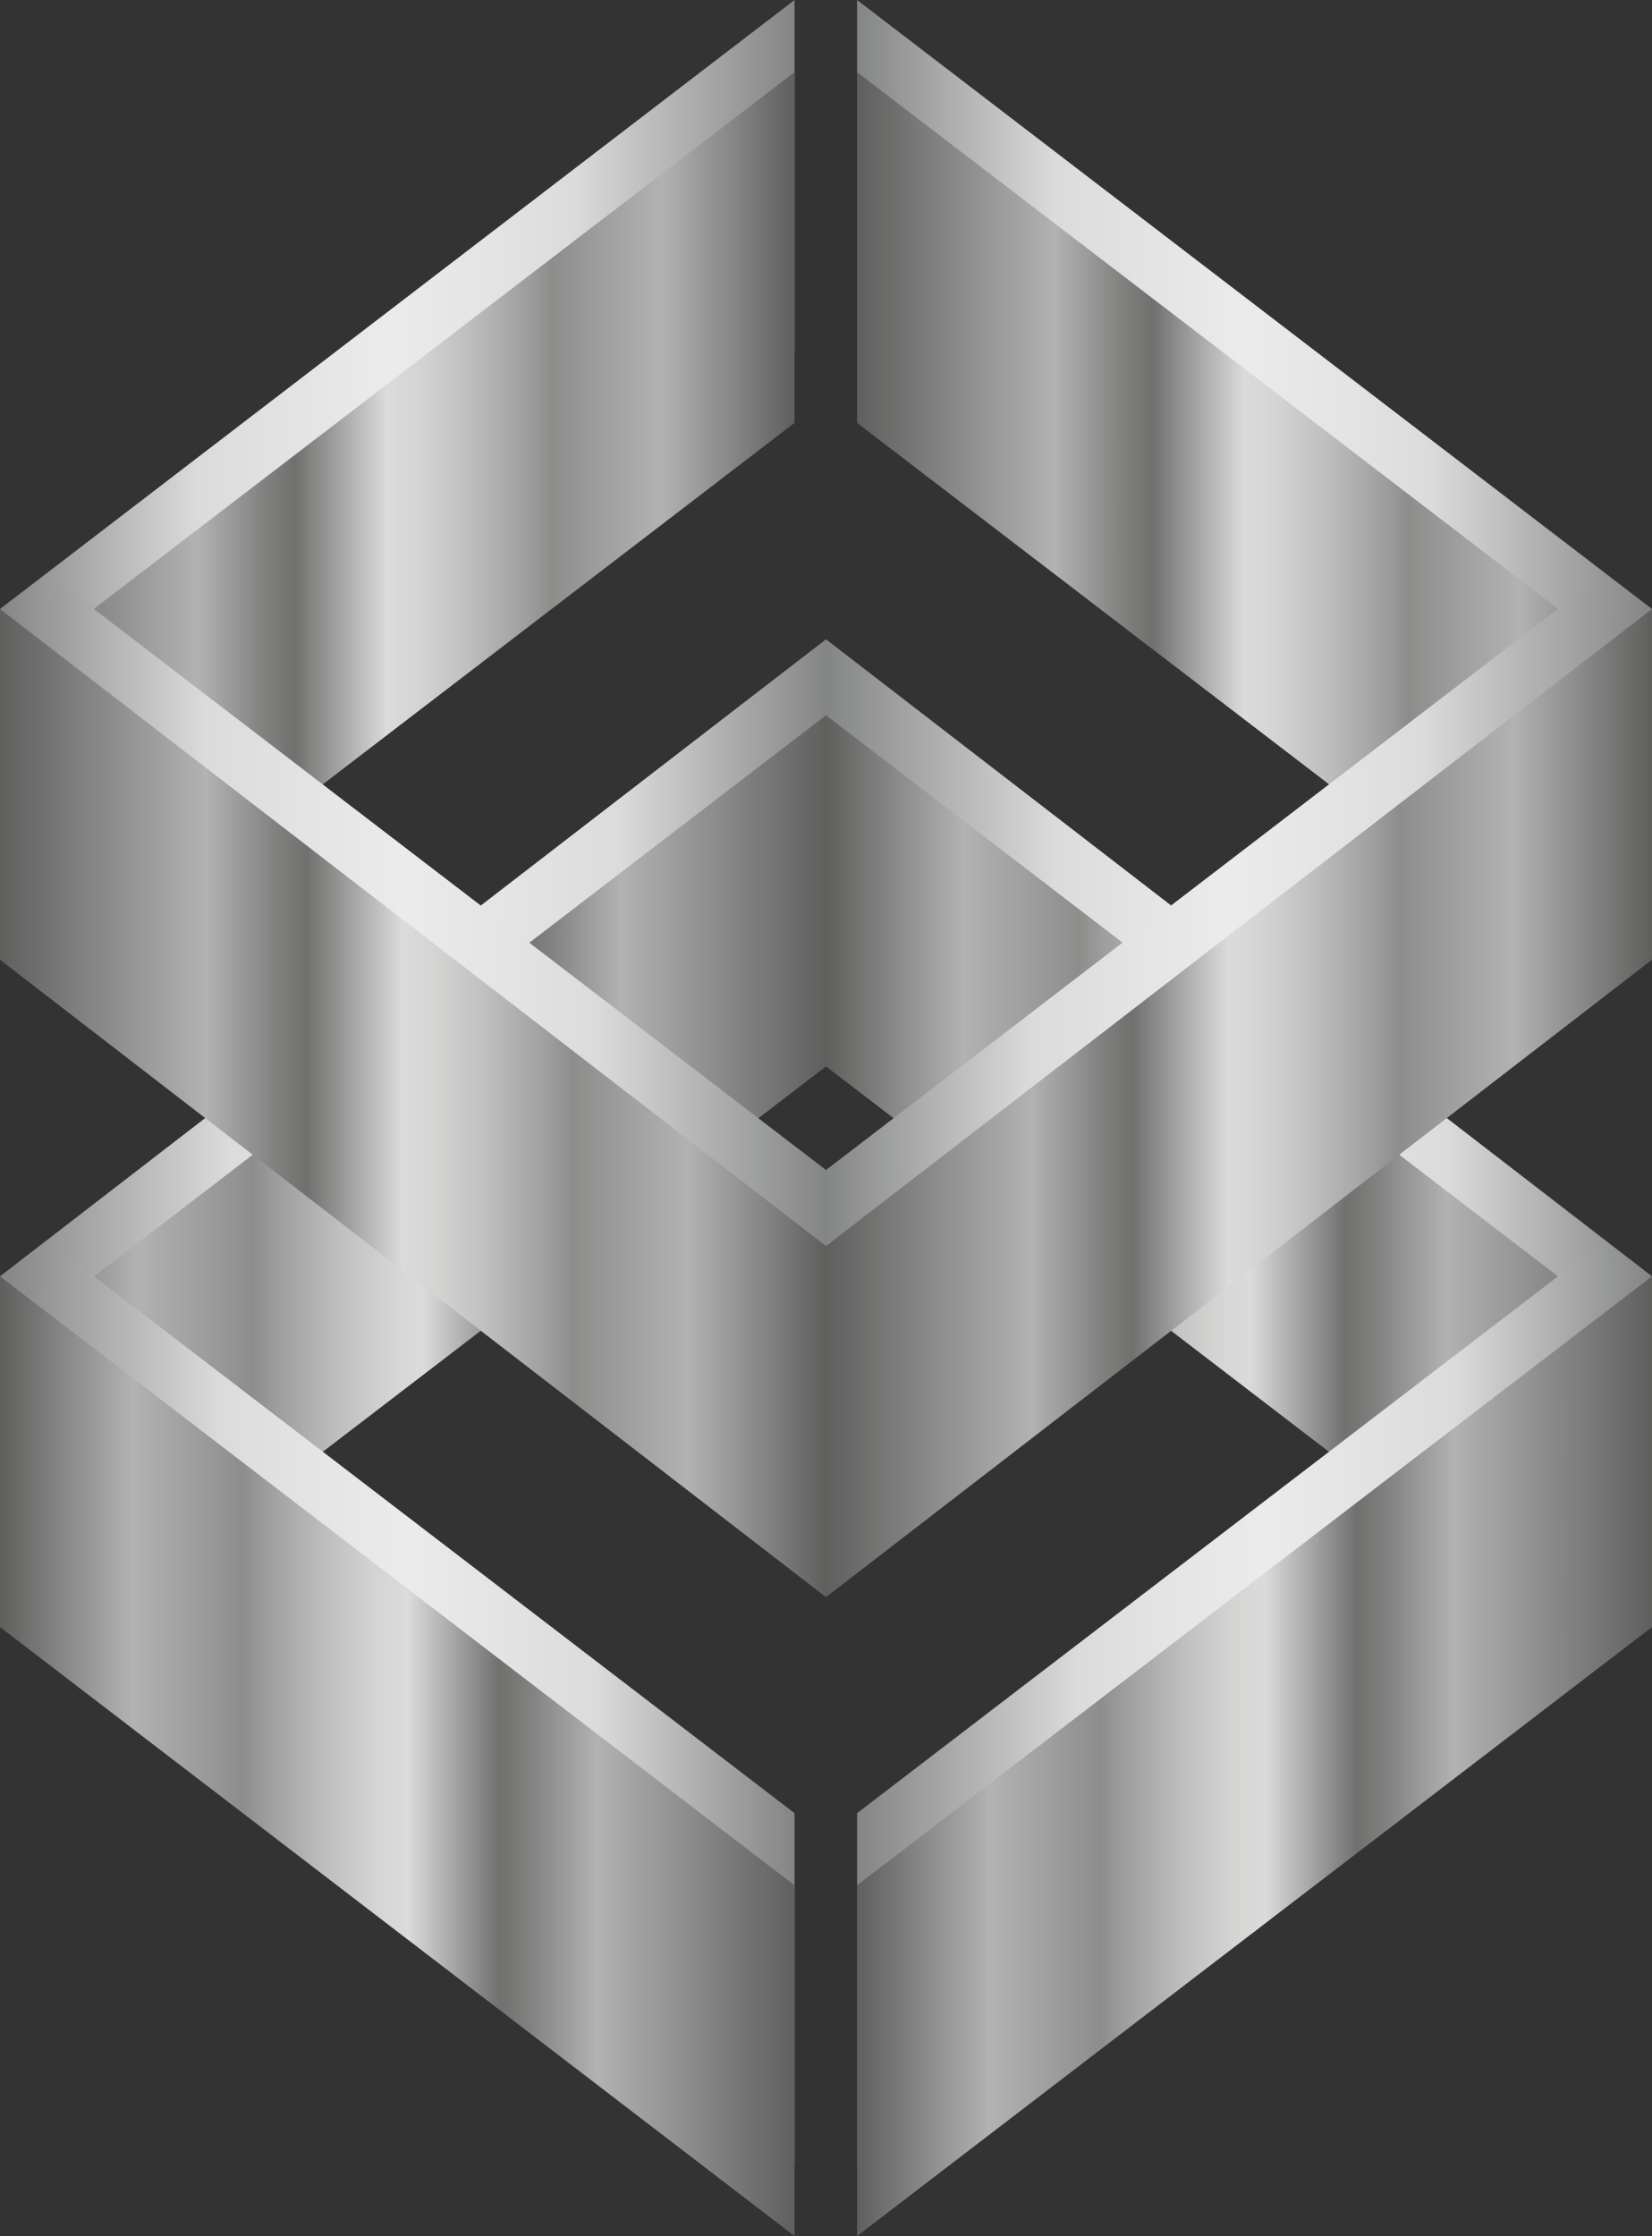 <?xml version="1.0" encoding="utf-8"?>
<!-- Generator: Adobe Illustrator 22.0.1, SVG Export Plug-In . SVG Version: 6.00 Build 0)  -->
<svg version="1.1" id="Layer_1" xmlns="http://www.w3.org/2000/svg" xmlns:xlink="http://www.w3.org/1999/xlink" x="0px" y="0px"
	 viewBox="0 0 430.6 582.7" style="enable-background:new 0 0 430.6 582.7;" xml:space="preserve">
<rect x="0" y="0" width="430.6" height="582.7" fill="#333333" stroke="none"/>
<style type="text/css">
	.st0{fill:url(#SVGID_1_);}
	.st1{fill:url(#SVGID_2_);}
	.st2{fill:url(#SVGID_3_);}
	.st3{fill:url(#SVGID_4_);}
	.st4{fill:url(#SVGID_5_);}
	.st5{fill:url(#SVGID_6_);}
	.st6{fill:url(#SVGID_7_);}
	.st7{fill:url(#SVGID_8_);}
	.st8{fill:url(#SVGID_9_);}
	.st9{fill:url(#SVGID_10_);}
	.st10{fill:url(#SVGID_11_);}
	.st11{fill:url(#SVGID_12_);}
	.st12{fill:url(#SVGID_13_);}
	.st13{fill:url(#SVGID_14_);}
	.st14{fill:url(#SVGID_15_);}
	.st15{fill:url(#SVGID_16_);}
</style>
<linearGradient id="SVGID_1_" gradientUnits="userSpaceOnUse" x1="1124.959" y1="-7272.394" x2="1340.245" y2="-7272.394" gradientTransform="matrix(-1 0 0 -1 1555.513 -6977.094)">
	<stop  offset="0" style="stop-color:#848585"/>
	<stop  offset="0.249" style="stop-color:#DBDBDB"/>
	<stop  offset="0.487" style="stop-color:#EBEBEB"/>
	<stop  offset="0.626" style="stop-color:#E3E3E3"/>
	<stop  offset="0.722" style="stop-color:#DBDBDB"/>
	<stop  offset="0.999" style="stop-color:#848585"/>
</linearGradient>
<polygon class="st0" points="215.3,258 430.6,424 430.6,332.6 215.3,166.6 215.3,240 "/>
<linearGradient id="SVGID_2_" gradientUnits="userSpaceOnUse" x1="1340.237" y1="-7272.394" x2="1555.513" y2="-7272.394" gradientTransform="matrix(-1 0 0 -1 1555.513 -6977.094)">
	<stop  offset="0" style="stop-color:#848585"/>
	<stop  offset="0.249" style="stop-color:#DBDBDB"/>
	<stop  offset="0.487" style="stop-color:#EBEBEB"/>
	<stop  offset="0.626" style="stop-color:#E3E3E3"/>
	<stop  offset="0.722" style="stop-color:#DBDBDB"/>
	<stop  offset="0.999" style="stop-color:#848585"/>
</linearGradient>
<polygon class="st1" points="0,424 0,332.6 215.3,166.6 215.3,258 215.3,258 "/>
<linearGradient id="SVGID_3_" gradientUnits="userSpaceOnUse" x1="1340.236" y1="-7287.013" x2="1555.513" y2="-7287.013" gradientTransform="matrix(-1 0 0 -1 1555.513 -6977.094)">
	<stop  offset="0" style="stop-color:#5F605E"/>
	<stop  offset="0.249" style="stop-color:#B2B2B2"/>
	<stop  offset="0.257" style="stop-color:#ADADAD"/>
	<stop  offset="0.333" style="stop-color:#818280"/>
	<stop  offset="0.371" style="stop-color:#70716F"/>
	<stop  offset="0.487" style="stop-color:#DBDBDB"/>
	<stop  offset="0.527" style="stop-color:#D4D4D3"/>
	<stop  offset="0.589" style="stop-color:#BFBFBF"/>
	<stop  offset="0.663" style="stop-color:#9D9E9D"/>
	<stop  offset="0.694" style="stop-color:#8D8E8C"/>
	<stop  offset="0.833" style="stop-color:#B2B2B2"/>
	<stop  offset="0.999" style="stop-color:#5F605E"/>
</linearGradient>
<polygon class="st2" points="12.2,433.4 0,351.4 215.3,186.4 215.3,277.9 215.3,277.9 "/>
<linearGradient id="SVGID_4_" gradientUnits="userSpaceOnUse" x1="1348.402" y1="-7420.672" x2="1555.513" y2="-7420.672" gradientTransform="matrix(-1 0 0 -1 1555.513 -6977.094)">
	<stop  offset="0" style="stop-color:#848585"/>
	<stop  offset="0.249" style="stop-color:#DBDBDB"/>
	<stop  offset="0.487" style="stop-color:#EBEBEB"/>
	<stop  offset="0.626" style="stop-color:#E3E3E3"/>
	<stop  offset="0.722" style="stop-color:#DBDBDB"/>
	<stop  offset="0.999" style="stop-color:#848585"/>
</linearGradient>
<polygon class="st3" points="207.1,472.5 12.2,323.2 0,405.3 207.1,564 "/>
<linearGradient id="SVGID_5_" gradientUnits="userSpaceOnUse" x1="1348.401" y1="-7434.754" x2="1555.513" y2="-7434.754" gradientTransform="matrix(-1 0 0 -1 1555.513 -6977.094)">
	<stop  offset="0" style="stop-color:#5F605E"/>
	<stop  offset="0.249" style="stop-color:#B2B2B2"/>
	<stop  offset="0.257" style="stop-color:#ADADAD"/>
	<stop  offset="0.333" style="stop-color:#818280"/>
	<stop  offset="0.371" style="stop-color:#70716F"/>
	<stop  offset="0.487" style="stop-color:#DBDBDB"/>
	<stop  offset="0.527" style="stop-color:#D4D4D3"/>
	<stop  offset="0.589" style="stop-color:#BFBFBF"/>
	<stop  offset="0.663" style="stop-color:#9D9E9D"/>
	<stop  offset="0.694" style="stop-color:#8D8E8C"/>
	<stop  offset="0.833" style="stop-color:#B2B2B2"/>
	<stop  offset="0.999" style="stop-color:#5F605E"/>
</linearGradient>
<polygon class="st4" points="207.1,491.3 0,332.6 0,424 207.1,582.7 "/>
<linearGradient id="SVGID_6_" gradientUnits="userSpaceOnUse" x1="1124.959" y1="-7286.244" x2="1340.236" y2="-7286.244" gradientTransform="matrix(-1 0 0 -1 1555.513 -6977.094)">
	<stop  offset="0" style="stop-color:#5F605E"/>
	<stop  offset="0.249" style="stop-color:#B2B2B2"/>
	<stop  offset="0.257" style="stop-color:#ADADAD"/>
	<stop  offset="0.333" style="stop-color:#818280"/>
	<stop  offset="0.371" style="stop-color:#70716F"/>
	<stop  offset="0.487" style="stop-color:#DBDBDB"/>
	<stop  offset="0.527" style="stop-color:#D4D4D3"/>
	<stop  offset="0.589" style="stop-color:#BFBFBF"/>
	<stop  offset="0.663" style="stop-color:#9D9E9D"/>
	<stop  offset="0.694" style="stop-color:#8D8E8C"/>
	<stop  offset="0.833" style="stop-color:#B2B2B2"/>
	<stop  offset="0.999" style="stop-color:#5F605E"/>
</linearGradient>
<path class="st5" d="M215.3,277.9c0,0,188.8,144.6,201,154l14.3-80.5L215.3,186.4L215.3,277.9L215.3,277.9z"/>
<linearGradient id="SVGID_7_" gradientUnits="userSpaceOnUse" x1="1124.959" y1="-7420.672" x2="1332.07" y2="-7420.672" gradientTransform="matrix(-1 0 0 -1 1555.513 -6977.094)">
	<stop  offset="0" style="stop-color:#848585"/>
	<stop  offset="0.249" style="stop-color:#DBDBDB"/>
	<stop  offset="0.487" style="stop-color:#EBEBEB"/>
	<stop  offset="0.626" style="stop-color:#E3E3E3"/>
	<stop  offset="0.722" style="stop-color:#DBDBDB"/>
	<stop  offset="0.999" style="stop-color:#848585"/>
</linearGradient>
<polygon class="st6" points="223.4,564 430.6,405.3 418.4,323.2 223.4,472.5 "/>
<linearGradient id="SVGID_8_" gradientUnits="userSpaceOnUse" x1="1124.959" y1="-7434.754" x2="1332.07" y2="-7434.754" gradientTransform="matrix(-1 0 0 -1 1555.513 -6977.094)">
	<stop  offset="0" style="stop-color:#5F605E"/>
	<stop  offset="0.249" style="stop-color:#B2B2B2"/>
	<stop  offset="0.257" style="stop-color:#ADADAD"/>
	<stop  offset="0.333" style="stop-color:#818280"/>
	<stop  offset="0.371" style="stop-color:#70716F"/>
	<stop  offset="0.487" style="stop-color:#DBDBDB"/>
	<stop  offset="0.527" style="stop-color:#D4D4D3"/>
	<stop  offset="0.589" style="stop-color:#BFBFBF"/>
	<stop  offset="0.663" style="stop-color:#9D9E9D"/>
	<stop  offset="0.694" style="stop-color:#8D8E8C"/>
	<stop  offset="0.833" style="stop-color:#B2B2B2"/>
	<stop  offset="0.999" style="stop-color:#5F605E"/>
</linearGradient>
<polygon class="st7" points="223.4,582.7 430.6,424 430.6,332.6 223.4,491.3 "/>
<linearGradient id="SVGID_9_" gradientUnits="userSpaceOnUse" x1="2.440633e-04" y1="125.066" x2="207.112" y2="125.066">
	<stop  offset="0" style="stop-color:#848585"/>
	<stop  offset="0.249" style="stop-color:#DBDBDB"/>
	<stop  offset="0.487" style="stop-color:#EBEBEB"/>
	<stop  offset="0.626" style="stop-color:#E3E3E3"/>
	<stop  offset="0.722" style="stop-color:#DBDBDB"/>
	<stop  offset="0.999" style="stop-color:#848585"/>
</linearGradient>
<polygon class="st8" points="207.1,0 0,158.7 0,250.1 207.1,91.4 "/>
<linearGradient id="SVGID_10_" gradientUnits="userSpaceOnUse" x1="3.898278e-04" y1="139.147" x2="207.112" y2="139.147">
	<stop  offset="0" style="stop-color:#5F605E"/>
	<stop  offset="0.249" style="stop-color:#B2B2B2"/>
	<stop  offset="0.257" style="stop-color:#ADADAD"/>
	<stop  offset="0.333" style="stop-color:#818280"/>
	<stop  offset="0.371" style="stop-color:#70716F"/>
	<stop  offset="0.487" style="stop-color:#DBDBDB"/>
	<stop  offset="0.527" style="stop-color:#D4D4D3"/>
	<stop  offset="0.589" style="stop-color:#BFBFBF"/>
	<stop  offset="0.663" style="stop-color:#9D9E9D"/>
	<stop  offset="0.694" style="stop-color:#8D8E8C"/>
	<stop  offset="0.833" style="stop-color:#B2B2B2"/>
	<stop  offset="0.999" style="stop-color:#5F605E"/>
</linearGradient>
<polygon class="st9" points="207.1,18.8 0,177.4 12.2,259.5 207.1,110.2 "/>
<linearGradient id="SVGID_11_" gradientUnits="userSpaceOnUse" x1="223.443" y1="125.065" x2="430.555" y2="125.065">
	<stop  offset="0" style="stop-color:#848585"/>
	<stop  offset="0.249" style="stop-color:#DBDBDB"/>
	<stop  offset="0.487" style="stop-color:#EBEBEB"/>
	<stop  offset="0.626" style="stop-color:#E3E3E3"/>
	<stop  offset="0.722" style="stop-color:#DBDBDB"/>
	<stop  offset="0.999" style="stop-color:#848585"/>
</linearGradient>
<polygon class="st10" points="223.4,91.4 430.6,250.1 430.6,158.7 223.4,0 "/>
<linearGradient id="SVGID_12_" gradientUnits="userSpaceOnUse" x1="223.443" y1="139.147" x2="430.554" y2="139.147">
	<stop  offset="0" style="stop-color:#5F605E"/>
	<stop  offset="0.249" style="stop-color:#B2B2B2"/>
	<stop  offset="0.257" style="stop-color:#ADADAD"/>
	<stop  offset="0.333" style="stop-color:#818280"/>
	<stop  offset="0.371" style="stop-color:#70716F"/>
	<stop  offset="0.487" style="stop-color:#DBDBDB"/>
	<stop  offset="0.527" style="stop-color:#D4D4D3"/>
	<stop  offset="0.589" style="stop-color:#BFBFBF"/>
	<stop  offset="0.663" style="stop-color:#9D9E9D"/>
	<stop  offset="0.694" style="stop-color:#8D8E8C"/>
	<stop  offset="0.833" style="stop-color:#B2B2B2"/>
	<stop  offset="0.999" style="stop-color:#5F605E"/>
</linearGradient>
<polygon class="st11" points="223.4,110.2 418.4,259.5 430.6,177.4 223.4,18.8 "/>
<linearGradient id="SVGID_13_" gradientUnits="userSpaceOnUse" x1="3.788984e-04" y1="273.575" x2="215.277" y2="273.575">
	<stop  offset="0" style="stop-color:#848585"/>
	<stop  offset="0.249" style="stop-color:#DBDBDB"/>
	<stop  offset="0.487" style="stop-color:#EBEBEB"/>
	<stop  offset="0.626" style="stop-color:#E3E3E3"/>
	<stop  offset="0.722" style="stop-color:#DBDBDB"/>
	<stop  offset="0.999" style="stop-color:#848585"/>
</linearGradient>
<path class="st12" d="M215.3,304.9c0,0-188.8-144.6-201-154L0,231.4l215.3,164.9L215.3,304.9L215.3,304.9z"/>
<linearGradient id="SVGID_14_" gradientUnits="userSpaceOnUse" x1="215.277" y1="272.806" x2="430.554" y2="272.806">
	<stop  offset="0" style="stop-color:#848585"/>
	<stop  offset="0.249" style="stop-color:#DBDBDB"/>
	<stop  offset="0.487" style="stop-color:#EBEBEB"/>
	<stop  offset="0.626" style="stop-color:#E3E3E3"/>
	<stop  offset="0.722" style="stop-color:#DBDBDB"/>
	<stop  offset="0.999" style="stop-color:#848585"/>
</linearGradient>
<polygon class="st13" points="418.3,149.3 430.6,231.4 215.3,396.3 215.3,304.9 215.3,304.9 "/>
<linearGradient id="SVGID_15_" gradientUnits="userSpaceOnUse" x1="2.440633e-04" y1="287.426" x2="215.286" y2="287.426">
	<stop  offset="0" style="stop-color:#5F605E"/>
	<stop  offset="0.249" style="stop-color:#B2B2B2"/>
	<stop  offset="0.257" style="stop-color:#ADADAD"/>
	<stop  offset="0.333" style="stop-color:#818280"/>
	<stop  offset="0.371" style="stop-color:#70716F"/>
	<stop  offset="0.487" style="stop-color:#DBDBDB"/>
	<stop  offset="0.527" style="stop-color:#D4D4D3"/>
	<stop  offset="0.589" style="stop-color:#BFBFBF"/>
	<stop  offset="0.663" style="stop-color:#9D9E9D"/>
	<stop  offset="0.694" style="stop-color:#8D8E8C"/>
	<stop  offset="0.833" style="stop-color:#B2B2B2"/>
	<stop  offset="0.999" style="stop-color:#5F605E"/>
</linearGradient>
<polygon class="st14" points="215.3,324.7 0,158.7 0,250.1 215.3,416.2 215.3,342.7 "/>
<linearGradient id="SVGID_16_" gradientUnits="userSpaceOnUse" x1="215.279" y1="287.426" x2="430.555" y2="287.426">
	<stop  offset="0" style="stop-color:#5F605E"/>
	<stop  offset="0.249" style="stop-color:#B2B2B2"/>
	<stop  offset="0.257" style="stop-color:#ADADAD"/>
	<stop  offset="0.333" style="stop-color:#818280"/>
	<stop  offset="0.371" style="stop-color:#70716F"/>
	<stop  offset="0.487" style="stop-color:#DBDBDB"/>
	<stop  offset="0.527" style="stop-color:#D4D4D3"/>
	<stop  offset="0.589" style="stop-color:#BFBFBF"/>
	<stop  offset="0.663" style="stop-color:#9D9E9D"/>
	<stop  offset="0.694" style="stop-color:#8D8E8C"/>
	<stop  offset="0.833" style="stop-color:#B2B2B2"/>
	<stop  offset="0.999" style="stop-color:#5F605E"/>
</linearGradient>
<polygon class="st15" points="430.6,158.7 430.6,250.1 215.3,416.2 215.3,324.7 215.3,324.7 "/>
</svg>
